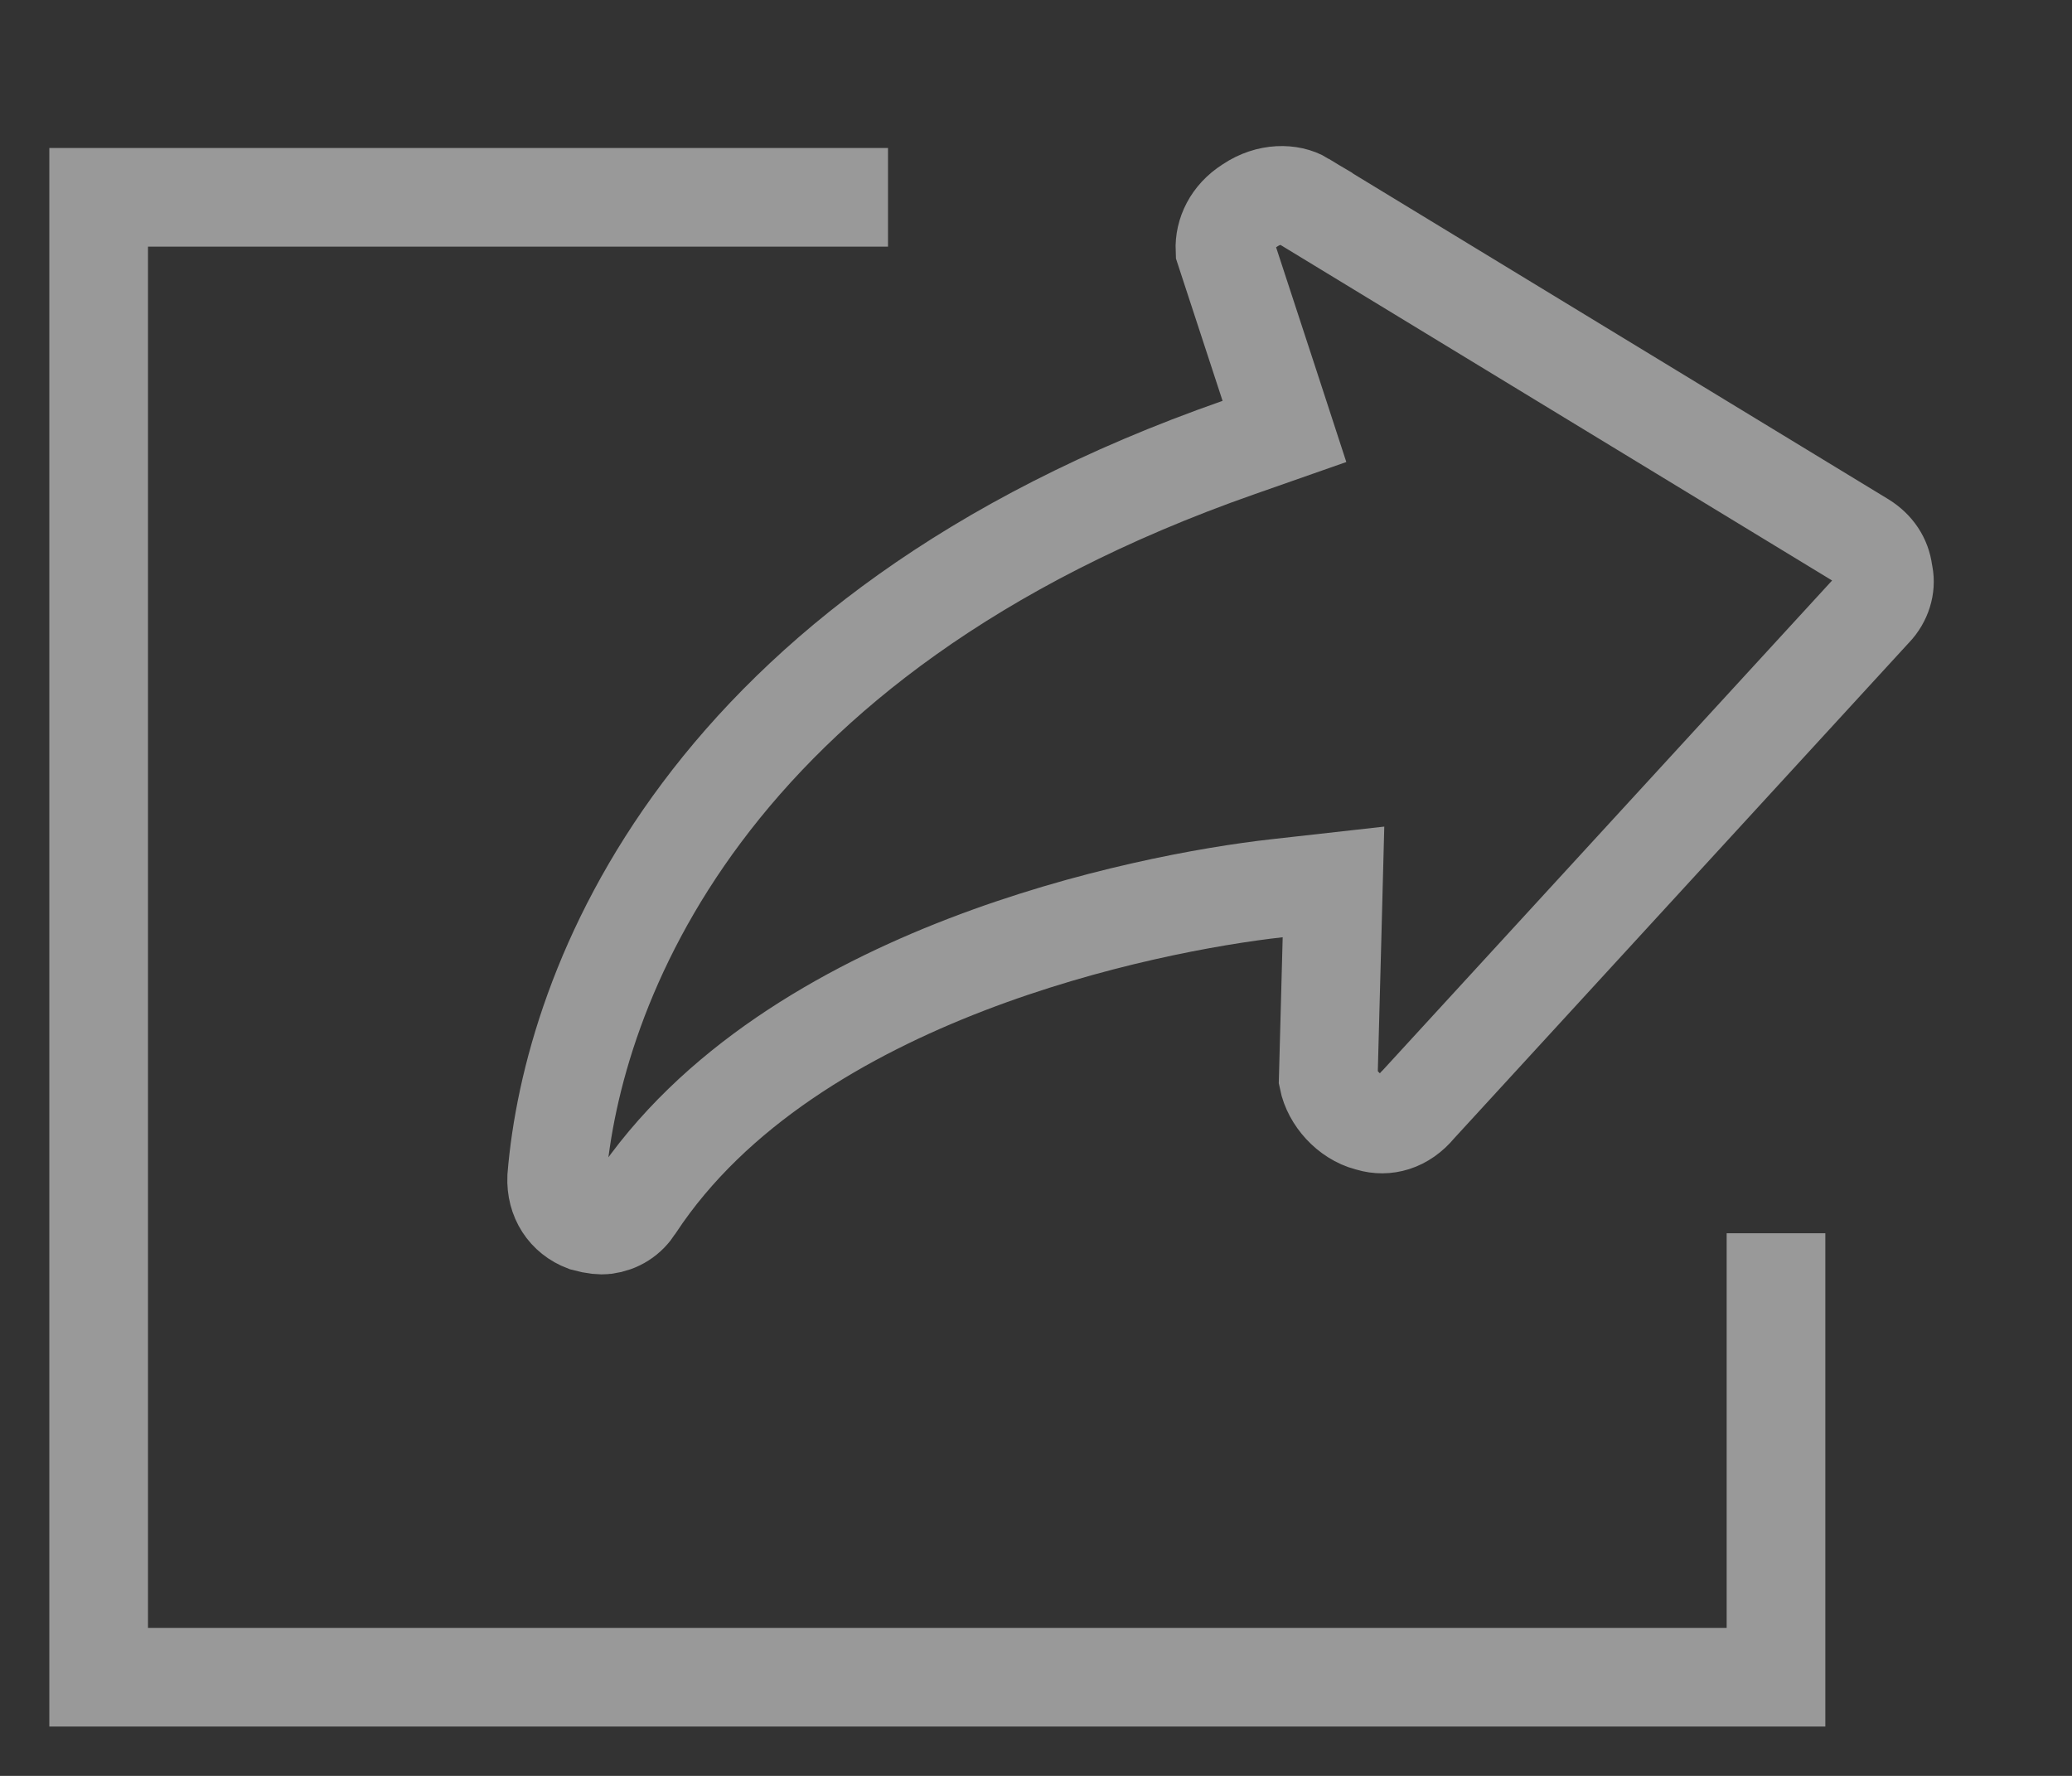 <svg width="21" height="18" viewBox="0 0 21 18" fill="none" xmlns="http://www.w3.org/2000/svg">
<rect x="0" y="0" width="21" height="18" fill="#333333" stroke="none"/>
<path d="M9 2L1 2V17H18V12.5" stroke="white" stroke-opacity="0.5"/>
<g opacity="0.5">
<path d="M6.436 12.217L6.436 12.217L6.429 12.227C6.363 12.333 6.259 12.399 6.134 12.415C6.093 12.42 6.03 12.416 5.931 12.389C5.746 12.319 5.633 12.15 5.642 11.935C5.798 10.028 7.105 6.442 12.556 4.535L13.018 4.373L12.866 3.907L12.415 2.53C12.408 2.369 12.487 2.198 12.66 2.088L12.66 2.088L12.669 2.082C12.861 1.953 13.078 1.958 13.206 2.035L13.206 2.036L18.88 5.488C19.001 5.564 19.071 5.672 19.087 5.798L19.09 5.815L19.093 5.831C19.115 5.944 19.077 6.073 18.985 6.17L18.985 6.17L18.979 6.176L14.378 11.191L14.369 11.2L14.361 11.21C14.222 11.378 14.046 11.422 13.887 11.375L13.878 11.372L13.869 11.37C13.671 11.318 13.501 11.13 13.462 10.936L13.5 9.513L13.515 8.939L12.944 9.003C12.263 9.079 11.038 9.298 9.792 9.778C8.555 10.255 7.23 11.015 6.436 12.217Z" stroke="white"/>
</g>
</svg>

